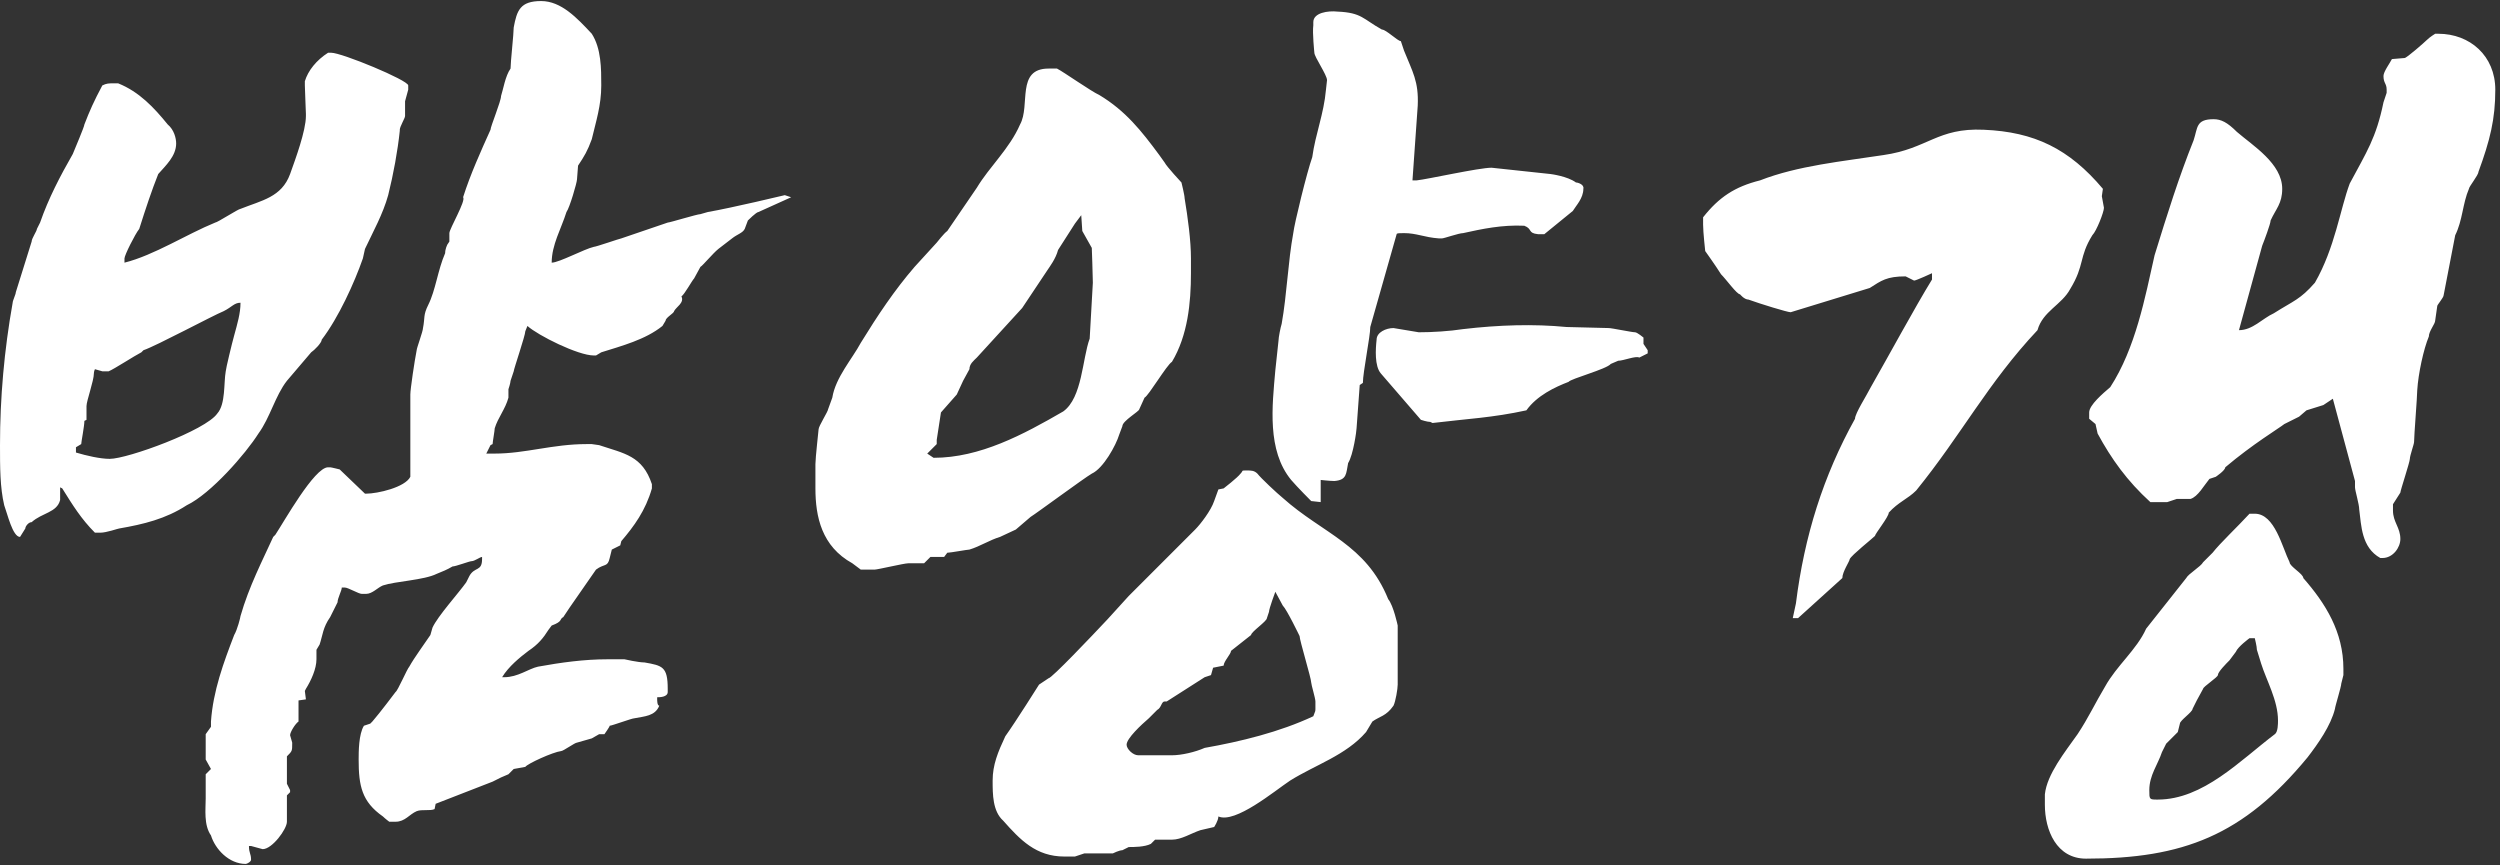 <svg width="237" height="82" viewBox="0 0 237 82" fill="none" xmlns="http://www.w3.org/2000/svg">
<rect x="0" y="0" width="237" height="82" fill="#333333" stroke="none"/>
<path d="M2.83122e-07 42.2C2.83122e-07 37.7 0.4 33.2 1.2 28.7C1.2 28.5 1.5 27.9 1.5 27.7L3 22.9C3 22.6 3.5 21.9 3.5 21.7L3.8 21.1C4.6 18.8 5.7 16.7 6.9 14.6C7.1 14.1 8 12 8 11.8C8.5 10.5 8.9 9.6 9.7 8.1C10.1 7.9 10.3 7.9 10.8 7.9H11.2C13.2 8.7 14.6 10.2 15.9 11.8C16.5 12.3 16.7 13.1 16.7 13.6C16.7 14.8 15.7 15.7 15 16.5C14.4 18 13.8 19.8 13.2 21.7C12.8 22.2 11.8 24.2 11.8 24.5V24.9C14.6 24.2 17.7 22.2 20.4 21.1C20.6 21.1 22.6 19.8 22.8 19.8C24.8 19 26.7 18.7 27.5 16.5C28 15.1 29 12.4 29 11V10.8C29 10.5 28.9 8.5 28.9 8.1V7.7C29.2 6.7 30 5.7 31.1 5H31.4C32.4 5 38.7 7.6 38.7 8.1V8.5L38.4 9.6V11C38.4 11.2 37.9 12 37.9 12.3V12.4C37.7 14.3 37.3 16.5 36.8 18.5C36.3 20.3 35.4 21.9 34.6 23.6L34.4 24.5C33.6 26.8 32.1 30.1 30.5 32.2C30.5 32.5 29.8 33.2 29.5 33.4L27.2 36.1C26.1 37.5 25.6 39.6 24.5 41.1C23.3 43 20 46.8 17.7 47.9C15.7 49.2 13.6 49.7 11.3 50.1C11.2 50.1 10.1 50.5 9.5 50.5H9C7.7 49.2 6.9 47.9 5.9 46.3L5.7 46.2V47.4C5.4 48.6 4 48.6 3 49.5C2.7 49.5 2.4 49.9 2.4 50.1L1.9 50.9C1.2 50.9 0.7 48.7 0.4 47.9C2.83122e-07 46.2 2.83122e-07 44.3 2.83122e-07 42.2ZM7.2 42.9C8.2 43.2 9.5 43.5 10.4 43.5C12.1 43.5 19.5 40.8 20.6 39.2C21.4 38.3 21.2 36.3 21.4 35.2C21.4 35 22 32.5 22.2 31.8C22.5 30.7 22.8 29.7 22.8 28.7C22.2 28.7 22 29.1 21.2 29.5C20.2 29.9 14.8 32.8 13.6 33.2L13.4 33.4C12.8 33.7 10.8 35 10.3 35.2H9.7L9 35C9 35 8.9 35.2 8.9 35.4C8.9 36.1 8.2 38 8.2 38.5V39.8L8 39.9C8 40.4 7.7 41.9 7.7 42.1L7.2 42.4V42.9ZM19.5 75.7V73.4L20 72.9L19.5 72V69.6L20 68.9V68.4C20.2 65.5 21.2 62.8 22.2 60.2C22.5 59.7 22.8 58.5 22.8 58.4C23.6 55.6 24.9 53.1 25.9 50.9L26.1 50.7C26.9 49.5 29.8 44.3 31.1 44.3H31.3C31.4 44.3 32.2 44.5 32.2 44.5L34.6 46.8H34.7C35.8 46.8 38.4 46.2 38.9 45.2V37.4C38.9 36.9 39.3 34.2 39.5 33.2C39.5 33 40.1 31.4 40.1 31.1C40.3 30.1 40.1 29.9 40.6 28.9C41.3 27.5 41.5 25.6 42.2 24C42.2 23.6 42.4 23.2 42.4 23.2L42.6 22.9V22.1C42.6 21.7 44.2 19 43.9 18.7C44.6 16.5 45.6 14.3 46.5 12.3C46.5 12 47.5 9.6 47.5 9.1C47.7 8.5 47.9 7.2 48.4 6.5C48.4 5.9 48.7 3.2 48.7 2.6C49 1 49.3 0.1 51.3 0.1C53.2 0.1 54.7 1.7 56.1 3.2C57 4.6 57 6.5 57 8.1C57 10 56.5 11.5 56.1 13.2C55.7 14.3 55.4 14.8 54.8 15.7L54.7 17C54.7 17.3 54 19.7 53.7 20.1C53.2 21.7 52.3 23.2 52.3 24.9C53 24.9 55.4 23.6 56.3 23.4C56.5 23.4 58.8 22.6 58.9 22.6L63.3 21.1C63.5 21.1 66.1 20.3 66.4 20.3L67.1 20.1C69.4 19.7 74.4 18.5 74.4 18.5L75 18.7L71.9 20.1C71.7 20.1 70.9 20.9 70.9 20.9L70.6 21.7C70.4 22.1 69.9 22.2 69.4 22.6L68.1 23.6C67.6 24 66.6 25.2 66.4 25.3L65.8 26.4C65.6 26.6 64.9 27.9 64.6 28.1C64.9 28.7 64.1 29.1 63.9 29.5C63.9 29.7 63.1 30.1 63.1 30.4L62.8 30.9C61.2 32.2 58.9 32.8 57 33.4L56.5 33.7H56.3C54.8 33.7 51 31.8 50 30.9L49.8 31.4C49.8 31.8 48.7 35 48.7 35.2L48.4 36.1C48.4 36.3 48.2 36.9 48.2 36.9V37.7C47.9 38.8 47.2 39.6 46.9 40.6C46.9 40.8 46.7 41.9 46.7 42.1L46.5 42.2L46.1 43H46.9C49.8 43 52.4 42.1 55.6 42.1H56.1L56.8 42.2C59.2 43 60.9 43.2 61.8 45.9V46.3C61.2 48.4 60.1 49.9 58.9 51.3L58.8 51.7L58 52.1L57.8 52.9C57.6 53.8 57.3 53.4 56.5 54L54 57.6L53.4 58.5C53 58.7 53.4 58.9 52.3 59.3L52 59.7C51.5 60.5 51 61.1 50.1 61.7C49.3 62.3 48.2 63.2 47.6 64.2H47.8C49.1 64.2 50.1 63.4 51 63.2C53.2 62.8 55.4 62.5 57.6 62.5H59.2C59.2 62.5 60.5 62.8 61.1 62.8C62.8 63.1 63.3 63.2 63.3 65.3V65.6C63.3 66.1 62.5 66.1 62.3 66.1V66.3C62.3 66.4 62.3 66.9 62.5 66.9C62.1 67.9 61.1 67.9 60.1 68.1C59.9 68.1 58 68.8 57.8 68.8C57.8 68.9 57.3 69.6 57.3 69.6H56.8L56.1 70L54.7 70.4C54.5 70.4 53.4 71.2 53.2 71.2C52.4 71.3 50 72.4 49.8 72.7L48.7 72.9L48.2 73.4L47.5 73.7L46.7 74.1L41.3 76.2L41.2 76.7C40.8 76.9 40 76.7 39.5 76.9C38.8 77.2 38.4 77.9 37.5 77.9H36.9C36.9 77.9 36.5 77.6 36.3 77.4C34.3 76 34 74.5 34 72C34 71.3 34 69.6 34.5 68.8L35.1 68.6L35.3 68.4C36 67.6 37.5 65.6 37.5 65.6C37.7 65.5 38.6 63.4 38.8 63.2C39.3 62.3 40.2 61.1 40.8 60.2L41 59.5C41.5 58.4 43.5 56.2 44.2 55.2L44.5 54.6C45 53.7 45.7 54.2 45.7 53V52.8C45.5 52.8 45 53.2 44.7 53.2C44.5 53.2 43.2 53.7 42.9 53.7C42.4 54 41.9 54.2 41.4 54.4C40.2 55 37.5 55.1 36.3 55.5C35.8 55.7 35.3 56.3 34.7 56.3H34.3C34 56.3 33 55.7 32.7 55.7H32.4C32.4 56 32 56.7 32 57.1L31.3 58.5C30.6 59.5 30.6 60.2 30.3 61.1L30 61.6V62.5C30 63.4 29.5 64.5 29 65.3L28.9 65.5L29 66.3L28.3 66.4V68.4C28 68.6 27.5 69.4 27.5 69.7L27.7 70.4V70.5C27.7 71.2 27.7 71.2 27.2 71.7V74.3L27.5 74.9V75.1L27.2 75.4V77.9C27.2 78.6 25.8 80.5 24.9 80.5L23.8 80.2H23.6C23.6 80.9 23.8 80.9 23.8 81.5C23.8 81.7 23.4 81.9 23.3 81.9C21.7 81.9 20.4 80.5 20 79.2C19.3 78.2 19.5 76.7 19.5 75.7ZM77.302 46.3V44C77.302 43.4 77.602 40.8 77.602 40.7C77.602 40.4 78.502 39 78.502 38.8L78.902 37.7C79.202 35.8 80.802 34 81.602 32.5C83.202 29.9 84.802 27.5 86.702 25.3L88.802 23C88.802 23 89.502 22.1 89.802 21.9L92.602 17.8C93.802 15.8 95.702 14.1 96.702 11.8C97.702 10 96.302 6.5 99.402 6.5H100.202C100.802 6.8 103.502 8.7 104.202 9C106.702 10.5 108.202 12.4 109.902 14.7L110.402 15.4C110.602 15.8 112.002 17.3 112.002 17.3C112.002 17.3 112.302 18.5 112.302 18.8C112.602 20.6 112.902 22.8 112.902 24.5V25.9C112.902 28.7 112.602 31.8 111.102 34.3C110.602 34.6 108.902 37.5 108.502 37.7L108.002 38.8C108.002 39 106.402 39.9 106.402 40.4L106.102 41.2C105.802 42.2 104.602 44.4 103.502 44.9C102.802 45.3 98.202 48.7 97.702 49L96.302 50.2L94.802 50.9C93.802 51.2 92.902 51.8 91.902 52.1C91.702 52.1 90.102 52.4 89.802 52.4L89.502 52.8H88.202L87.602 53.4H86.102C85.702 53.4 83.202 54 82.902 54H81.602L80.802 53.4C77.902 51.8 77.302 49 77.302 46.3ZM94.102 74C94.102 72.5 94.602 71.3 95.302 69.8C96.302 68.4 98.502 64.9 98.502 64.9L99.402 64.3C99.702 64.3 103.502 60.3 105.002 58.7L107.002 56.5L113.302 50.2C113.802 49.7 114.802 48.4 115.102 47.5L115.502 46.4L116.002 46.3C116.002 46.3 117.302 45.3 117.602 44.9C117.902 44.6 117.602 44.6 118.202 44.6C118.602 44.6 118.902 44.6 119.202 44.9C119.502 45.3 121.102 46.8 121.602 47.2C125.402 50.6 129.502 51.6 131.602 56.8C132.102 57.4 132.502 59.3 132.502 59.3V64.9C132.502 65.3 132.302 66.5 132.102 66.9C131.402 67.9 130.802 67.9 130.102 68.4L129.502 69.4C127.602 71.6 124.702 72.5 122.302 74C120.802 75 117.102 78.1 115.502 77.4C115.502 77.8 115.102 78.4 115.102 78.4L113.802 78.7C112.902 79 112.002 79.6 111.102 79.6H109.502L109.102 80C108.502 80.3 107.502 80.3 107.002 80.3L106.402 80.6C106.102 80.6 105.502 80.9 105.502 80.9H102.802L101.902 81.2H100.902C98.202 81.2 96.702 79.6 95.102 77.8C94.102 76.9 94.102 75.3 94.102 74ZM120.902 35.1L121.202 32.3C121.202 32 121.402 31 121.502 30.7C122.002 27.9 122.102 24.8 122.602 22.1C122.702 21.2 123.902 16.3 124.402 14.9C124.702 12.7 125.502 10.8 125.702 8.5L125.802 7.6C125.802 7.1 124.602 5.4 124.602 5C124.602 5 124.402 3.1 124.502 2.4V2.1C124.502 1.2 125.902 1 126.802 1.1C129.102 1.2 129.202 1.8 131.002 2.8C131.402 2.8 132.502 3.9 132.802 3.9L133.102 4.8C133.902 6.8 134.502 7.7 134.402 10L133.902 17.1H134.302C135.302 17 140.202 15.9 141.402 15.9L147.002 16.5C147.002 16.5 148.602 16.7 149.402 17.3C149.602 17.3 150.202 17.5 150.102 17.9C150.102 18.8 149.402 19.5 149.102 20L146.402 22.2H145.802C144.802 22.1 145.302 21.7 144.502 21.4C142.402 21.3 140.502 21.7 138.702 22.1C138.302 22.1 136.902 22.6 136.702 22.6H136.402C135.002 22.5 134.302 22.1 133.102 22.1C132.702 22.1 132.402 22.1 132.402 22.2L129.902 31C129.902 31.9 129.202 35.3 129.202 36.3L128.902 36.5L128.602 40.6C128.602 40.8 128.302 43.1 127.802 43.9C127.602 44.9 127.702 45.5 126.502 45.6C126.102 45.6 125.202 45.5 125.202 45.5V47.6L124.302 47.5C124.302 47.5 123.002 46.2 122.402 45.5C120.102 42.7 120.602 38.5 120.902 35.1ZM130.502 32.2C130.502 31.5 131.402 31.1 132.102 31.1L134.502 31.5C135.802 31.5 137.402 31.4 138.702 31.2C142.102 30.8 145.402 30.7 148.502 31L152.502 31.1C152.802 31.1 154.702 31.5 155.002 31.5C155.202 31.5 155.802 32 155.802 32V32.6L156.202 33.2V33.5L155.402 33.9C155.102 33.7 153.902 34.2 153.402 34.2L152.702 34.5C152.302 35 148.902 35.9 148.702 36.2C147.402 36.7 145.702 37.5 144.702 38.9C141.502 39.6 139.102 39.7 135.802 40.1L135.602 40C135.302 40 134.702 39.8 134.702 39.8L130.902 35.4C130.302 34.7 130.402 33.1 130.502 32.2ZM88.802 41.7V42.1L87.902 43L88.502 43.4C92.902 43.4 97.002 41.2 100.802 39C102.602 37.7 102.602 34 103.302 32.1L103.602 26.8C103.602 26.2 103.502 23.5 103.502 23.5L102.602 21.9L102.502 20.4L101.902 21.2L100.302 23.7C100.102 24.5 99.502 25.3 99.302 25.6L96.902 29.2L92.602 33.9C92.302 34.2 91.902 34.5 91.902 35L91.302 36.1L90.702 37.4L89.202 39.1L88.802 41.7ZM106.802 70.6C106.802 71 107.402 71.6 107.902 71.6H111.102C112.002 71.6 113.302 71.3 114.202 70.9C117.602 70.3 121.302 69.4 124.502 67.9C124.702 67.4 124.702 67.4 124.702 67.2V66.5C124.702 66.2 124.302 64.9 124.302 64.7C124.302 64.3 123.202 60.7 123.202 60.3C123.202 60.3 122.002 57.8 121.602 57.4L120.902 56.1C120.902 56.1 120.302 57.7 120.302 58L120.102 58.6C120.102 58.9 118.602 59.9 118.602 60.2L116.702 61.7C116.702 62 116.002 62.7 116.002 63.1L115.002 63.3L114.802 64L114.202 64.2L110.602 66.5H110.402C110.102 66.5 110.102 67.1 109.702 67.3L108.902 68.1C108.202 68.7 106.802 70 106.802 70.6ZM223.254 45.6L221.154 37.8L220.254 38.4L218.654 38.9L217.954 39.5L216.554 40.2C216.054 40.6 213.554 42.1 210.954 44.3C210.954 44.6 210.054 45.2 210.054 45.2L209.454 45.4C208.954 46 208.354 47.1 207.654 47.3H206.354L205.454 47.6H203.854C201.654 45.6 200.154 43.5 198.854 41.1L198.654 40.2L198.054 39.7V39.1C198.054 38.4 199.354 37.3 200.054 36.7C202.454 33 203.354 28.2 204.254 24.2C205.454 20.3 206.554 16.8 207.954 13.3C208.354 12.1 208.154 11.3 209.854 11.3C210.554 11.3 211.154 11.6 212.054 12.5C213.554 13.8 216.354 15.5 216.354 17.9C216.354 19.3 215.754 19.8 215.254 20.9C215.254 21.2 214.654 22.8 214.454 23.3L212.254 31.3C213.554 31.3 214.454 30.2 215.554 29.7C217.454 28.5 218.054 28.4 219.454 26.8C221.354 23.5 221.854 19.8 222.754 17.4C224.354 14.4 225.254 13.1 225.954 9.7L226.254 8.8V8.5C226.254 7.9 225.954 7.9 225.954 7.2C225.954 6.8 226.554 6 226.754 5.6L227.954 5.5C228.154 5.5 229.854 4 230.054 3.8C230.354 3.5 230.854 3.2 230.854 3.2H231.154C234.154 3.2 236.554 5.3 236.554 8.5C236.554 11.3 236.054 13.3 234.954 16.3C234.954 16.6 234.054 17.7 234.054 17.9C233.454 19.3 233.454 20.9 232.754 22.3L231.654 28C231.654 28.2 231.054 28.9 231.054 29L230.854 30.4C230.854 30.7 230.254 31.4 230.254 31.9C229.754 33.1 229.254 35.4 229.154 37C229.154 37.6 228.854 41.3 228.854 41.9C228.854 42.1 228.454 43.2 228.454 43.5C228.454 43.8 227.554 46.5 227.554 46.7L226.854 47.8V48.4C226.854 49.5 227.554 50 227.554 51.1C227.554 51.9 226.854 52.9 225.854 52.9H225.654C223.854 51.9 223.854 49.8 223.654 48.3C223.654 47.8 223.254 46.5 223.254 46.2V45.6ZM183.154 25.9C183.154 25.9 181.654 26.6 181.454 26.6L180.654 26.2C178.854 26.2 178.354 26.6 177.254 27.3L169.754 29.6C169.454 29.6 166.854 28.8 165.754 28.4C165.354 28.4 164.954 27.9 164.954 27.9C164.654 27.9 163.654 26.5 163.154 26C162.654 25.2 161.654 23.8 161.654 23.8C161.654 23.8 161.454 22 161.454 21.3V20.6C162.954 18.7 164.454 17.7 166.854 17.1C170.454 15.7 174.654 15.3 178.554 14.7C182.754 14.1 183.654 12.1 188.054 12.3C192.854 12.5 196.154 14.1 199.354 17.9L199.254 18.6L199.454 19.7C199.454 20.1 198.754 21.9 198.354 22.3C197.054 24.4 197.654 25.1 196.254 27.4C195.454 28.9 193.654 29.5 193.154 31.3C188.454 36.3 185.954 41.2 181.654 46.5C180.854 47.3 179.954 47.6 179.054 48.6C179.054 49 177.754 50.6 177.754 50.8C177.454 51.1 175.554 52.6 175.354 53C175.354 53.2 174.654 54.2 174.654 54.8L170.454 58.6H169.954L170.254 57.2C171.054 50.8 172.854 45.1 175.854 39.7C175.854 39.2 176.954 37.5 177.354 36.7C178.954 33.9 181.554 29.1 183.154 26.5V25.9ZM193.854 76.3V75.3C194.054 73.4 195.754 71.3 196.954 69.6C197.954 68.1 198.654 66.6 199.554 65.1C200.654 63.1 202.554 61.6 203.454 59.6L207.254 54.8C207.454 54.4 208.654 53.7 208.854 53.3L209.754 52.4C210.454 51.5 212.154 49.9 213.254 48.7H213.754C215.654 48.7 216.354 51.9 217.054 53.3C217.054 53.7 218.354 54.4 218.354 54.8C220.454 57.2 222.154 59.9 222.154 63.4V64L221.954 64.8C221.954 65.1 221.354 67 221.354 67.2C220.954 68.8 219.754 70.5 218.754 71.8C212.654 79.2 206.954 81.4 197.754 81.4C194.954 81.4 193.854 78.7 193.854 76.3ZM203.754 74.9C203.754 75.8 203.754 75.8 204.554 75.8C208.854 75.8 212.354 72.1 215.654 69.6C215.954 69.4 215.954 68.6 215.954 68.3C215.954 66.4 214.854 64.5 214.354 62.9L213.954 61.6C213.954 61.3 213.754 60.5 213.754 60.5H213.254C213.254 60.5 212.154 61.3 211.954 61.8L211.354 62.6C211.054 62.9 210.254 63.7 210.254 64C210.254 64.2 208.854 65.1 208.854 65.3L208.254 66.4L207.854 67.2C207.854 67.5 206.654 68.3 206.654 68.6L206.454 69.4L205.354 70.5L204.954 71.3C204.554 72.5 203.754 73.5 203.754 74.9Z" fill="white"/>
</svg>

